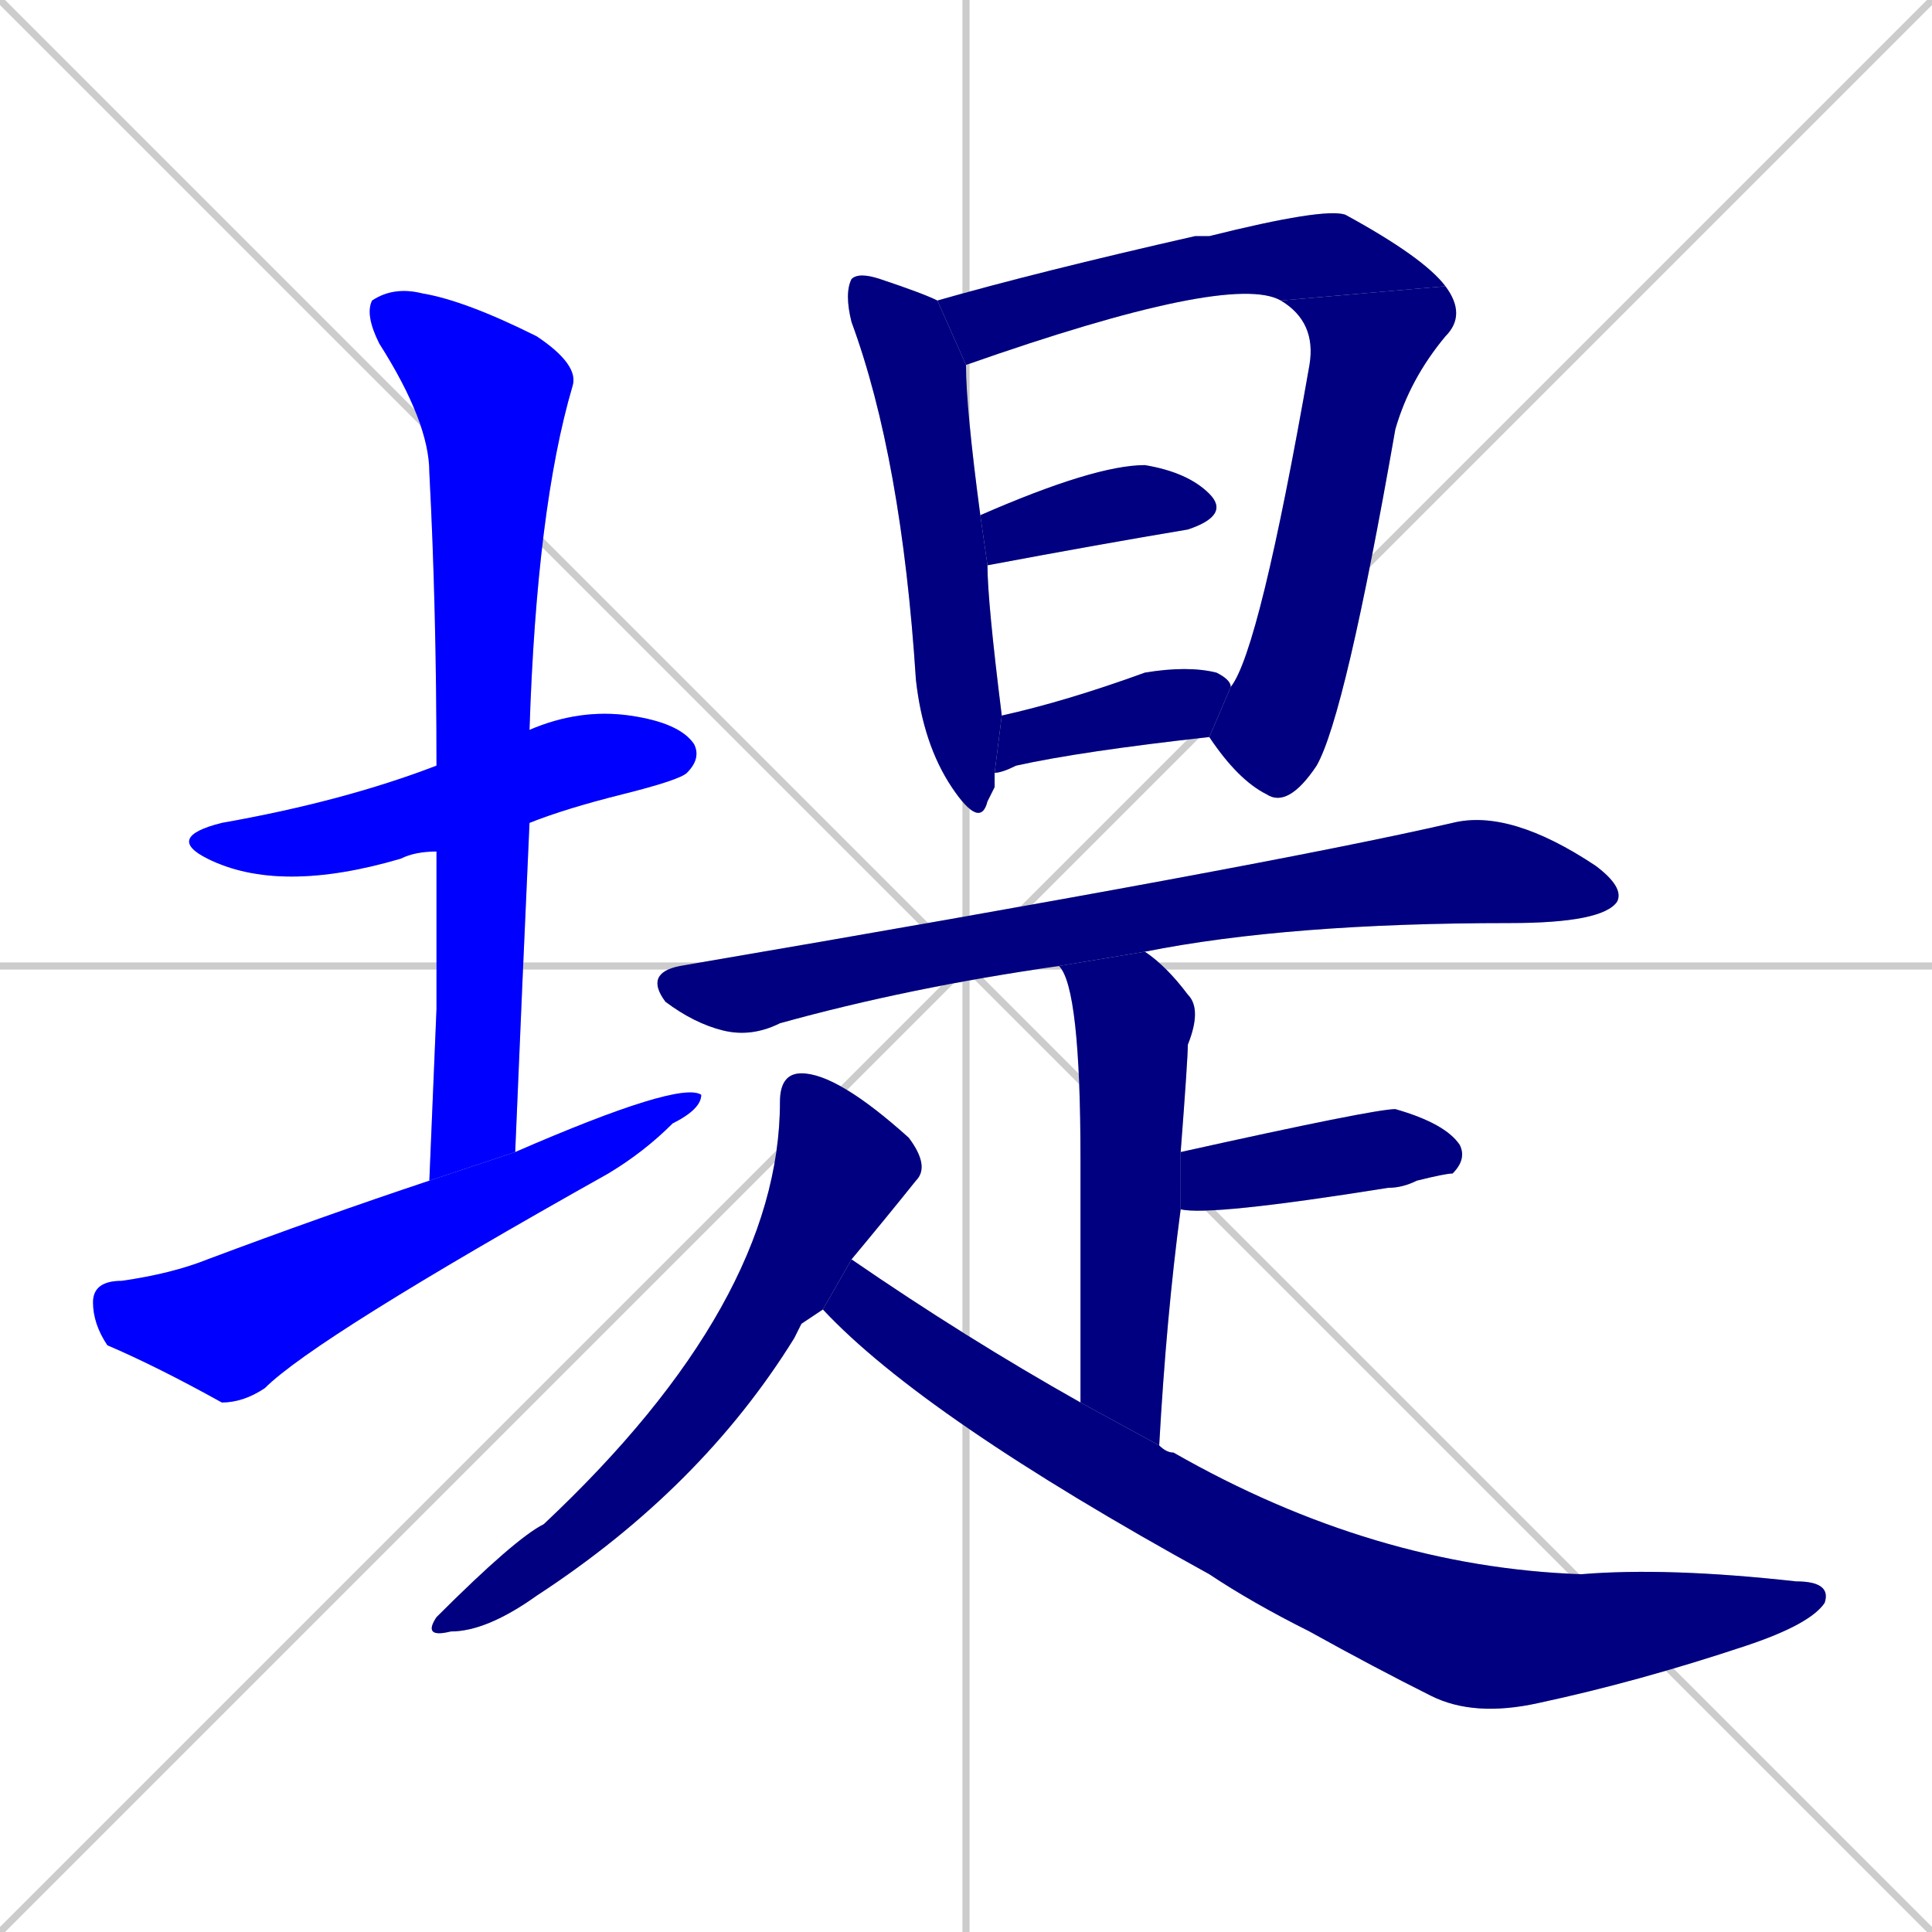 <svg xmlns="http://www.w3.org/2000/svg" xmlns:xlink="http://www.w3.org/1999/xlink" width="270" height="270"><defs><clipPath id="clip-mask-1"><rect x="23" y="99" width="75" height="26"><animate attributeName="x" from="-52" to="23" dur="0.278" begin="0; animate13.end + 1" id="animate1" fill="freeze"/></rect></clipPath><clipPath id="clip-mask-2"><rect x="51" y="40" width="30" height="125"><set attributeName="y" to="-85" begin="0; animate13.end + 1" /><animate attributeName="y" from="-85" to="40" dur="0.463" begin="animate1.end + 0.5" id="animate2" fill="freeze"/></rect></clipPath><clipPath id="clip-mask-3"><rect x="13" y="151" width="85" height="45"><set attributeName="x" to="-72" begin="0; animate13.end + 1" /><animate attributeName="x" from="-72" to="13" dur="0.315" begin="animate2.end + 0.5" id="animate3" fill="freeze"/></rect></clipPath><clipPath id="clip-mask-4"><rect x="118" y="38" width="22" height="78"><set attributeName="y" to="-40" begin="0; animate13.end + 1" /><animate attributeName="y" from="-40" to="38" dur="0.289" begin="animate3.end + 0.5" id="animate4" fill="freeze"/></rect></clipPath><clipPath id="clip-mask-5"><rect x="131" y="29" width="71" height="22"><set attributeName="x" to="60" begin="0; animate13.end + 1" /><animate attributeName="x" from="60" to="131" dur="0.263" begin="animate4.end + 0.5" id="animate5" fill="freeze"/></rect></clipPath><clipPath id="clip-mask-6"><rect x="169" y="40" width="36" height="73"><set attributeName="y" to="-33" begin="0; animate13.end + 1" /><animate attributeName="y" from="-33" to="40" dur="0.270" begin="animate5.end" id="animate6" fill="freeze"/></rect></clipPath><clipPath id="clip-mask-7"><rect x="137" y="65" width="35" height="14"><set attributeName="x" to="102" begin="0; animate13.end + 1" /><animate attributeName="x" from="102" to="137" dur="0.130" begin="animate6.end + 0.5" id="animate7" fill="freeze"/></rect></clipPath><clipPath id="clip-mask-8"><rect x="139" y="93" width="33" height="15"><set attributeName="x" to="106" begin="0; animate13.end + 1" /><animate attributeName="x" from="106" to="139" dur="0.122" begin="animate7.end + 0.5" id="animate8" fill="freeze"/></rect></clipPath><clipPath id="clip-mask-9"><rect x="90" y="113" width="137" height="32"><set attributeName="x" to="-47" begin="0; animate13.end + 1" /><animate attributeName="x" from="-47" to="90" dur="0.507" begin="animate8.end + 0.5" id="animate9" fill="freeze"/></rect></clipPath><clipPath id="clip-mask-10"><rect x="148" y="133" width="20" height="69"><set attributeName="y" to="64" begin="0; animate13.end + 1" /><animate attributeName="y" from="64" to="133" dur="0.256" begin="animate9.end + 0.5" id="animate10" fill="freeze"/></rect></clipPath><clipPath id="clip-mask-11"><rect x="165" y="155" width="40" height="15"><set attributeName="x" to="125" begin="0; animate13.end + 1" /><animate attributeName="x" from="125" to="165" dur="0.148" begin="animate10.end + 0.5" id="animate11" fill="freeze"/></rect></clipPath><clipPath id="clip-mask-12"><rect x="59" y="150" width="71" height="79"><set attributeName="y" to="71" begin="0; animate13.end + 1" /><animate attributeName="y" from="71" to="150" dur="0.293" begin="animate11.end + 0.5" id="animate12" fill="freeze"/></rect></clipPath><clipPath id="clip-mask-13"><rect x="115" y="176" width="141" height="64"><set attributeName="x" to="-26" begin="0; animate13.end + 1" /><animate attributeName="x" from="-26" to="115" dur="0.522" begin="animate12.end + 0.5" id="animate13" fill="freeze"/></rect></clipPath></defs><path d="M 0 0 L 270 270 M 270 0 L 0 270 M 135 0 L 135 270 M 0 135 L 270 135" stroke="#CCCCCC" /><path d="M 61 119 Q 58 119 56 120 Q 39 125 29 120 Q 23 117 31 115 Q 48 112 61 107 L 74 102 Q 81 99 88 100 Q 95 101 97 104 Q 98 106 96 108 Q 95 109 87 111 Q 79 113 74 115" fill="#CCCCCC"/><path d="M 61 141 L 61 119 L 61 107 Q 61 85 60 66 Q 60 59 53 48 Q 51 44 52 42 Q 55 40 59 41 Q 65 42 75 47 Q 81 51 80 54 Q 75 71 74 102 L 74 115 Q 73 137 72 161 L 60 165" fill="#CCCCCC"/><path d="M 72 161 Q 95 151 98 153 Q 98 155 94 157 Q 90 161 85 164 Q 44 187 37 194 Q 34 196 31 196 Q 22 191 15 188 Q 13 185 13 182 Q 13 179 17 179 Q 24 178 29 176 Q 45 170 60 165" fill="#CCCCCC"/><path d="M 139 110 L 138 112 Q 137 116 133 110 Q 129 104 128 95 Q 126 64 119 45 Q 118 41 119 39 Q 120 38 123 39 Q 129 41 131 42 L 135 51 Q 135 57 137 72 L 138 79 Q 138 84 140 100 L 139 108" fill="#CCCCCC"/><path d="M 131 42 Q 145 38 167 33 Q 167 33 169 33 Q 185 29 188 30 Q 199 36 202 40 L 179 42 Q 172 38 135 51" fill="#CCCCCC"/><path d="M 172 96 Q 176 91 183 51 Q 184 45 179 42 L 202 40 Q 205 44 202 47 Q 197 53 195 60 Q 188 100 184 107 Q 180 113 177 111 Q 173 109 169 103" fill="#CCCCCC"/><path d="M 137 72 Q 153 65 160 65 Q 166 66 169 69 Q 172 72 166 74 Q 154 76 138 79" fill="#CCCCCC"/><path d="M 140 100 Q 149 98 160 94 Q 166 93 170 94 Q 172 95 172 96 L 169 103 Q 151 105 142 107 Q 140 108 139 108" fill="#CCCCCC"/><path d="M 148 135 Q 127 138 109 143 Q 105 145 101 144 Q 97 143 93 140 Q 90 136 95 135 Q 177 121 203 115 Q 211 113 223 121 Q 227 124 226 126 Q 224 129 211 129 Q 180 129 160 133" fill="#CCCCCC"/><path d="M 151 196 Q 151 174 151 162 Q 151 138 148 135 L 160 133 Q 163 135 166 139 Q 168 141 166 146 Q 166 148 165 161 L 165 169 Q 163 184 162 202" fill="#CCCCCC"/><path d="M 165 161 Q 192 155 195 155 Q 202 157 204 160 Q 205 162 203 164 Q 202 164 198 165 Q 196 166 194 166 Q 169 170 165 169" fill="#CCCCCC"/><path d="M 112 185 L 111 187 Q 98 208 75 223 Q 68 228 63 228 Q 59 229 61 226 Q 72 215 76 213 Q 109 182 109 154 Q 109 150 112 150 Q 117 150 127 159 Q 130 163 128 165 Q 124 170 119 176 L 115 183" fill="#CCCCCC"/><path d="M 119 176 Q 135 187 151 196 L 162 202 Q 163 203 164 203 Q 192 219 221 220 Q 233 219 251 221 Q 256 221 255 224 Q 253 227 244 230 Q 229 235 215 238 Q 206 240 200 237 Q 192 233 183 228 Q 175 224 169 220 Q 129 198 115 183" fill="#CCCCCC"/><path d="M 61 119 Q 58 119 56 120 Q 39 125 29 120 Q 23 117 31 115 Q 48 112 61 107 L 74 102 Q 81 99 88 100 Q 95 101 97 104 Q 98 106 96 108 Q 95 109 87 111 Q 79 113 74 115" fill="#0000ff" clip-path="url(#clip-mask-1)" /><path d="M 61 141 L 61 119 L 61 107 Q 61 85 60 66 Q 60 59 53 48 Q 51 44 52 42 Q 55 40 59 41 Q 65 42 75 47 Q 81 51 80 54 Q 75 71 74 102 L 74 115 Q 73 137 72 161 L 60 165" fill="#0000ff" clip-path="url(#clip-mask-2)" /><path d="M 72 161 Q 95 151 98 153 Q 98 155 94 157 Q 90 161 85 164 Q 44 187 37 194 Q 34 196 31 196 Q 22 191 15 188 Q 13 185 13 182 Q 13 179 17 179 Q 24 178 29 176 Q 45 170 60 165" fill="#0000ff" clip-path="url(#clip-mask-3)" /><path d="M 139 110 L 138 112 Q 137 116 133 110 Q 129 104 128 95 Q 126 64 119 45 Q 118 41 119 39 Q 120 38 123 39 Q 129 41 131 42 L 135 51 Q 135 57 137 72 L 138 79 Q 138 84 140 100 L 139 108" fill="#000080" clip-path="url(#clip-mask-4)" /><path d="M 131 42 Q 145 38 167 33 Q 167 33 169 33 Q 185 29 188 30 Q 199 36 202 40 L 179 42 Q 172 38 135 51" fill="#000080" clip-path="url(#clip-mask-5)" /><path d="M 172 96 Q 176 91 183 51 Q 184 45 179 42 L 202 40 Q 205 44 202 47 Q 197 53 195 60 Q 188 100 184 107 Q 180 113 177 111 Q 173 109 169 103" fill="#000080" clip-path="url(#clip-mask-6)" /><path d="M 137 72 Q 153 65 160 65 Q 166 66 169 69 Q 172 72 166 74 Q 154 76 138 79" fill="#000080" clip-path="url(#clip-mask-7)" /><path d="M 140 100 Q 149 98 160 94 Q 166 93 170 94 Q 172 95 172 96 L 169 103 Q 151 105 142 107 Q 140 108 139 108" fill="#000080" clip-path="url(#clip-mask-8)" /><path d="M 148 135 Q 127 138 109 143 Q 105 145 101 144 Q 97 143 93 140 Q 90 136 95 135 Q 177 121 203 115 Q 211 113 223 121 Q 227 124 226 126 Q 224 129 211 129 Q 180 129 160 133" fill="#000080" clip-path="url(#clip-mask-9)" /><path d="M 151 196 Q 151 174 151 162 Q 151 138 148 135 L 160 133 Q 163 135 166 139 Q 168 141 166 146 Q 166 148 165 161 L 165 169 Q 163 184 162 202" fill="#000080" clip-path="url(#clip-mask-10)" /><path d="M 165 161 Q 192 155 195 155 Q 202 157 204 160 Q 205 162 203 164 Q 202 164 198 165 Q 196 166 194 166 Q 169 170 165 169" fill="#000080" clip-path="url(#clip-mask-11)" /><path d="M 112 185 L 111 187 Q 98 208 75 223 Q 68 228 63 228 Q 59 229 61 226 Q 72 215 76 213 Q 109 182 109 154 Q 109 150 112 150 Q 117 150 127 159 Q 130 163 128 165 Q 124 170 119 176 L 115 183" fill="#000080" clip-path="url(#clip-mask-12)" /><path d="M 119 176 Q 135 187 151 196 L 162 202 Q 163 203 164 203 Q 192 219 221 220 Q 233 219 251 221 Q 256 221 255 224 Q 253 227 244 230 Q 229 235 215 238 Q 206 240 200 237 Q 192 233 183 228 Q 175 224 169 220 Q 129 198 115 183" fill="#000080" clip-path="url(#clip-mask-13)" /></svg>